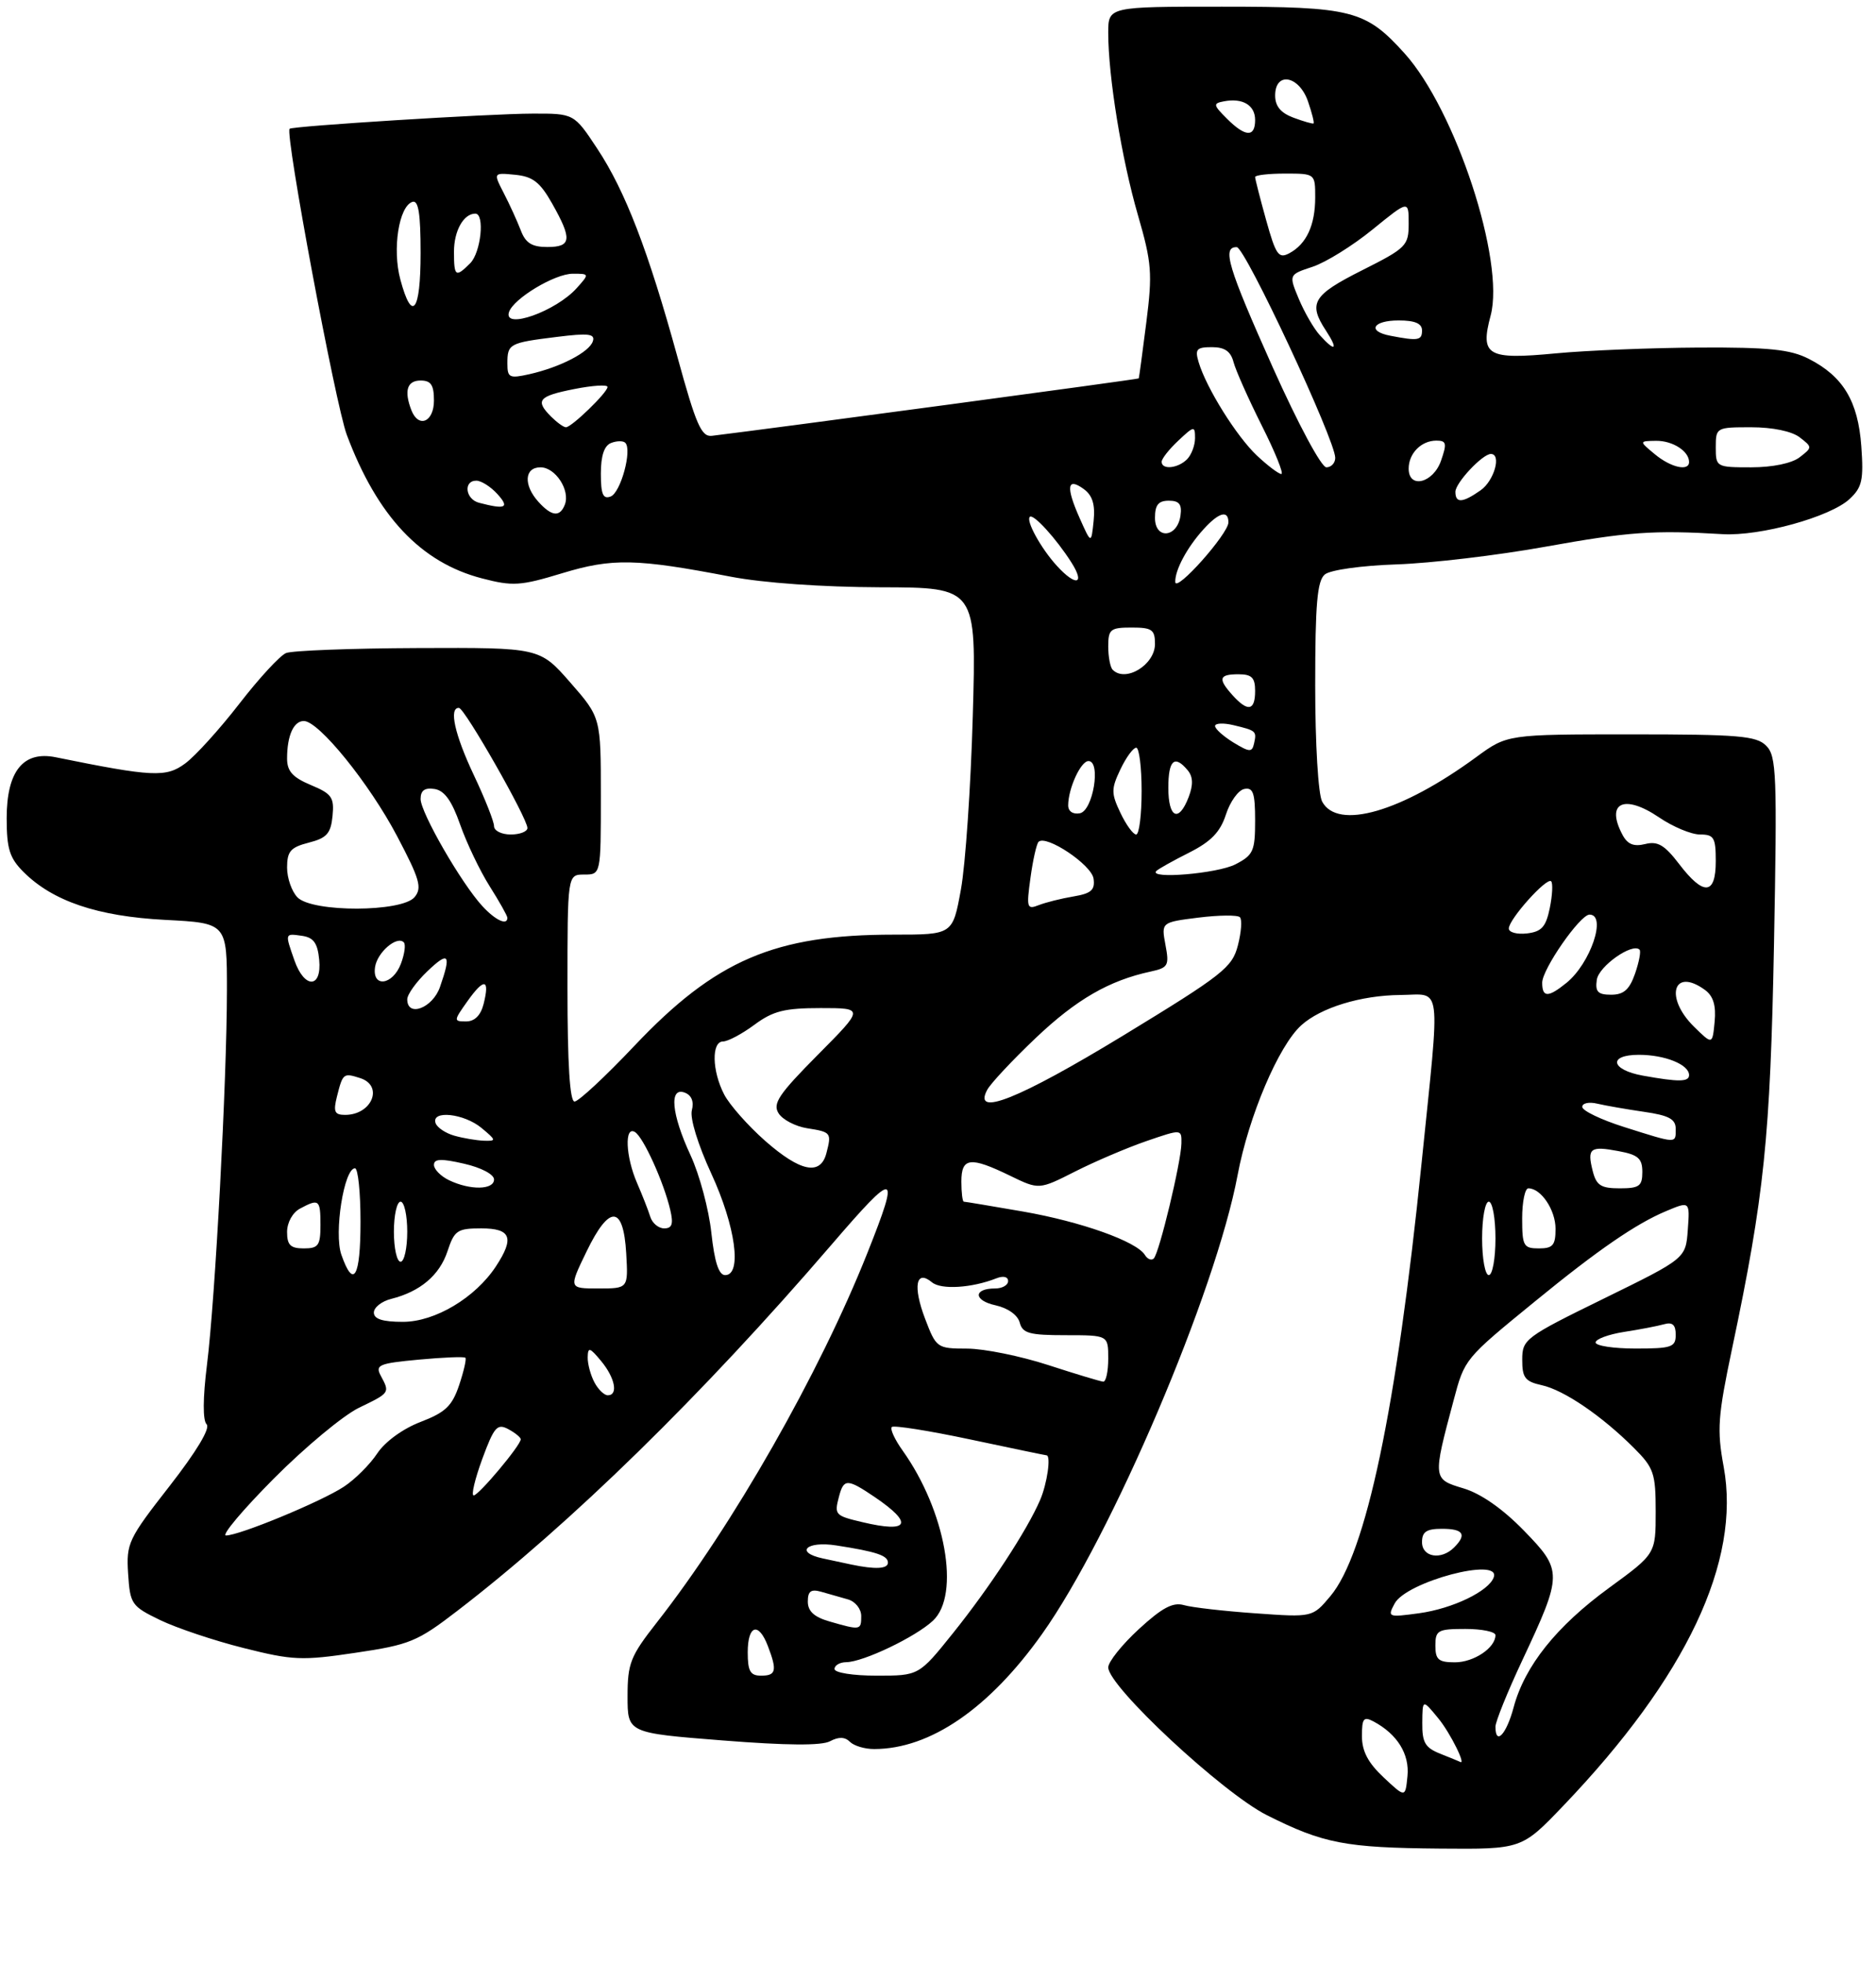 <?xml version="1.0" encoding="UTF-8" standalone="no"?>
<!DOCTYPE svg PUBLIC "-//W3C//DTD SVG 1.1//EN" "http://www.w3.org/Graphics/SVG/1.1/DTD/svg11.dtd" >
<svg xmlns="http://www.w3.org/2000/svg" xmlns:xlink="http://www.w3.org/1999/xlink" version="1.1" viewBox="0 0 281 294">
 <g >
 <path fill="currentColor"
d=" M 234.16 270.49 C 252.60 251.21 260.80 233.87 258.18 219.69 C 257.16 214.16 257.31 212.14 259.45 201.97 C 264.27 179.10 265.16 170.46 265.72 141.45 C 266.20 115.96 266.10 113.24 264.55 111.70 C 263.08 110.22 260.42 110.00 244.31 110.00 C 225.77 110.00 225.77 110.00 221.13 113.40 C 209.89 121.64 200.35 124.39 198.04 120.07 C 197.45 118.97 197.00 111.42 197.00 102.69 C 197.00 90.46 197.30 87.00 198.44 86.05 C 199.26 85.37 203.90 84.72 209.19 84.54 C 214.31 84.37 224.35 83.18 231.50 81.89 C 243.88 79.66 247.69 79.39 258.00 80.01 C 263.63 80.35 274.16 77.43 277.04 74.75 C 278.92 73.00 279.16 71.91 278.80 66.85 C 278.31 60.08 276.08 56.38 270.93 53.75 C 268.16 52.34 264.99 52.01 254.50 52.06 C 247.35 52.10 237.70 52.49 233.05 52.93 C 222.76 53.91 221.67 53.28 223.28 47.26 C 225.45 39.10 218.02 16.46 210.38 7.99 C 204.53 1.51 202.52 1.00 183.03 1.00 C 166.00 1.00 166.00 1.00 166.00 4.93 C 166.00 11.47 168.01 23.81 170.44 32.20 C 172.52 39.38 172.64 40.92 171.70 48.32 C 171.13 52.82 170.62 56.58 170.57 56.68 C 170.49 56.82 115.86 64.16 106.64 65.28 C 105.06 65.47 104.26 63.63 101.48 53.50 C 97.10 37.56 93.66 28.61 89.45 22.25 C 85.98 17.00 85.98 17.00 79.74 17.02 C 73.40 17.03 43.79 18.88 43.38 19.29 C 42.66 20.00 50.25 60.58 51.94 65.12 C 56.51 77.33 63.04 84.27 72.21 86.64 C 76.81 87.84 77.97 87.76 84.22 85.86 C 91.73 83.58 95.31 83.66 109.50 86.39 C 114.33 87.32 123.20 87.94 131.88 87.97 C 146.26 88.00 146.26 88.00 145.71 107.25 C 145.41 117.84 144.61 129.54 143.93 133.25 C 142.70 140.00 142.70 140.00 133.90 140.00 C 116.05 140.00 107.20 143.79 95.02 156.66 C 90.68 161.25 86.65 165.00 86.06 165.00 C 85.35 165.00 85.00 159.34 85.00 148.00 C 85.00 131.00 85.00 131.00 87.50 131.00 C 90.00 131.00 90.00 131.00 90.00 119.23 C 90.00 107.47 90.00 107.47 85.42 102.23 C 80.84 97.00 80.84 97.00 62.67 97.07 C 52.68 97.11 43.76 97.45 42.85 97.82 C 41.94 98.19 38.79 101.61 35.85 105.41 C 32.91 109.21 29.26 113.24 27.74 114.36 C 24.88 116.48 22.86 116.38 8.35 113.43 C 3.48 112.44 1.00 115.51 1.00 122.55 C 1.00 127.14 1.43 128.52 3.52 130.61 C 7.90 134.99 14.60 137.26 24.74 137.79 C 34.00 138.27 34.00 138.27 33.99 148.39 C 33.98 161.89 32.24 194.55 31.00 204.45 C 30.38 209.42 30.36 212.76 30.95 213.35 C 31.53 213.93 29.44 217.41 25.39 222.61 C 19.21 230.52 18.90 231.17 19.19 235.72 C 19.49 240.30 19.69 240.59 24.00 242.68 C 26.48 243.87 32.10 245.76 36.50 246.86 C 43.84 248.71 45.22 248.77 53.26 247.57 C 61.37 246.37 62.51 245.90 68.50 241.29 C 85.43 228.29 105.17 208.98 124.50 186.50 C 134.28 175.12 134.87 175.24 129.94 187.64 C 122.76 205.72 109.76 228.53 98.36 243.06 C 94.42 248.09 94.00 249.15 94.00 254.10 C 94.00 259.58 94.00 259.58 108.23 260.70 C 117.83 261.46 123.07 261.50 124.33 260.82 C 125.63 260.13 126.56 260.16 127.31 260.91 C 127.91 261.51 129.55 262.00 130.95 261.99 C 139.33 261.98 148.16 255.92 156.10 244.74 C 166.52 230.08 182.10 193.50 185.38 176.00 C 187.04 167.19 191.51 156.66 194.91 153.58 C 197.84 150.93 203.85 149.09 209.75 149.04 C 216.06 148.99 215.76 146.57 212.93 174.25 C 209.18 211.03 204.61 232.75 199.27 239.09 C 196.60 242.27 196.60 242.27 188.05 241.66 C 183.35 241.33 178.52 240.78 177.33 240.43 C 175.68 239.96 174.06 240.83 170.58 244.03 C 168.06 246.35 166.00 248.93 166.00 249.76 C 166.00 252.61 183.11 268.54 189.75 271.89 C 198.23 276.15 201.50 276.78 215.72 276.90 C 227.93 277.00 227.93 277.00 234.16 270.49 Z  M 207.25 266.24 C 204.92 264.06 204.00 262.31 204.00 260.06 C 204.00 257.38 204.25 257.07 205.76 257.87 C 209.30 259.77 211.15 262.75 210.82 266.05 C 210.50 269.29 210.50 269.29 207.25 266.24 Z  M 215.75 262.70 C 213.46 261.79 213.01 261.02 213.04 258.06 C 213.07 254.50 213.07 254.50 215.47 257.43 C 217.27 259.63 219.73 264.62 218.66 263.89 C 218.57 263.84 217.26 263.30 215.75 262.70 Z  M 224.00 258.64 C 224.00 257.89 225.80 253.43 228.01 248.72 C 234.09 235.75 234.09 235.26 228.24 229.25 C 225.08 226.00 221.81 223.72 219.20 222.94 C 214.59 221.56 214.59 221.52 217.72 209.80 C 219.39 203.52 219.34 203.58 229.94 194.92 C 239.35 187.22 245.07 183.29 249.57 181.41 C 253.12 179.92 253.12 179.92 252.81 184.21 C 252.50 188.50 252.50 188.50 240.26 194.50 C 228.44 200.29 228.01 200.61 228.01 203.67 C 228.00 206.37 228.44 206.94 230.94 207.49 C 234.26 208.22 239.93 212.08 244.75 216.90 C 247.73 219.88 248.00 220.68 248.00 226.45 C 248.00 232.75 248.00 232.75 241.04 237.83 C 233.13 243.60 228.38 249.55 226.72 255.75 C 225.64 259.80 224.00 261.54 224.00 258.64 Z  M 112.00 247.50 C 112.00 243.40 113.63 242.90 115.02 246.57 C 116.43 250.25 116.25 251.00 114.00 251.00 C 112.38 251.00 112.00 250.33 112.00 247.50 Z  M 125.00 250.00 C 125.00 249.45 125.79 248.99 126.75 248.98 C 129.32 248.95 137.15 245.20 139.75 242.76 C 143.88 238.88 141.64 226.32 135.20 217.28 C 134.02 215.63 133.29 214.04 133.58 213.75 C 133.86 213.47 139.14 214.30 145.30 215.61 C 151.46 216.92 156.61 217.99 156.75 217.99 C 157.46 218.01 156.85 222.25 155.79 224.70 C 153.84 229.23 148.27 237.74 142.77 244.60 C 137.64 251.00 137.64 251.00 131.32 251.00 C 127.77 251.00 125.00 250.56 125.00 250.00 Z  M 215.00 246.50 C 215.00 244.20 215.37 244.00 219.50 244.00 C 221.97 244.00 224.00 244.42 224.00 244.93 C 224.00 246.83 220.76 249.00 217.93 249.00 C 215.47 249.00 215.00 248.60 215.00 246.50 Z  M 124.25 242.88 C 121.95 242.22 121.00 241.35 121.00 239.90 C 121.00 238.34 121.47 238.00 123.00 238.43 C 124.10 238.74 125.90 239.26 127.00 239.57 C 128.11 239.88 129.00 240.99 129.00 242.07 C 129.00 244.20 128.89 244.22 124.25 242.88 Z  M 208.90 240.19 C 210.64 236.93 224.78 233.17 223.75 236.24 C 223.06 238.32 217.60 240.96 212.55 241.65 C 207.91 242.28 207.80 242.24 208.90 240.19 Z  M 127.50 234.35 C 126.40 234.11 124.49 233.71 123.25 233.44 C 119.00 232.53 120.78 230.79 125.25 231.49 C 131.26 232.42 133.00 233.00 133.00 234.07 C 133.00 235.01 131.12 235.11 127.50 234.35 Z  M 213.00 231.00 C 213.00 229.44 213.67 229.00 216.00 229.00 C 219.20 229.00 219.75 229.85 217.80 231.80 C 215.87 233.73 213.00 233.26 213.00 231.00 Z  M 41.02 221.47 C 45.68 216.78 51.41 212.02 53.75 210.88 C 58.43 208.62 58.41 208.64 57.04 206.08 C 56.17 204.46 56.73 204.22 62.73 203.66 C 66.38 203.32 69.52 203.19 69.71 203.38 C 69.89 203.56 69.47 205.41 68.77 207.49 C 67.72 210.61 66.72 211.56 63.00 212.99 C 60.34 214.01 57.68 215.94 56.50 217.72 C 55.40 219.38 53.15 221.62 51.50 222.70 C 48.12 224.93 35.85 230.00 33.85 230.00 C 33.13 230.00 36.36 226.16 41.02 221.47 Z  M 129.20 228.01 C 125.08 227.04 124.95 226.90 125.66 224.21 C 126.38 221.45 126.90 221.46 131.03 224.25 C 136.88 228.22 136.18 229.67 129.20 228.01 Z  M 72.24 218.53 C 74.01 213.73 74.48 213.19 76.13 214.07 C 77.16 214.62 78.00 215.31 78.00 215.59 C 78.00 216.49 71.70 224.00 70.95 224.00 C 70.55 224.00 71.14 221.54 72.24 218.53 Z  M 89.04 207.07 C 88.47 206.00 88.01 204.31 88.03 203.32 C 88.06 201.74 88.33 201.81 90.03 203.86 C 92.12 206.37 92.64 209.00 91.04 209.00 C 90.50 209.00 89.60 208.13 89.04 207.07 Z  M 157.00 204.47 C 152.88 203.13 147.42 202.02 144.89 202.01 C 140.35 202.00 140.24 201.93 138.56 197.52 C 136.71 192.66 137.20 190.09 139.60 192.08 C 140.97 193.22 145.57 192.93 149.25 191.48 C 150.28 191.07 151.00 191.24 151.00 191.89 C 151.00 192.50 150.13 193.00 149.06 193.00 C 145.77 193.00 145.80 194.80 149.11 195.52 C 150.97 195.93 152.44 196.98 152.74 198.11 C 153.16 199.72 154.19 200.00 159.62 200.00 C 166.00 200.00 166.00 200.00 166.00 203.50 C 166.00 205.43 165.66 206.98 165.25 206.96 C 164.84 206.93 161.12 205.81 157.00 204.47 Z  M 239.00 201.09 C 239.00 200.59 240.91 199.88 243.25 199.51 C 245.59 199.15 248.29 198.63 249.25 198.36 C 250.51 198.00 251.00 198.44 251.00 199.93 C 251.00 201.79 250.40 202.00 245.00 202.00 C 241.70 202.00 239.00 201.59 239.00 201.09 Z  M 56.00 196.61 C 56.00 195.84 57.17 194.92 58.60 194.56 C 62.94 193.47 65.84 191.02 67.03 187.42 C 68.06 184.30 68.50 184.00 72.08 184.00 C 76.54 184.00 77.09 185.41 74.29 189.68 C 71.20 194.39 65.16 198.00 60.35 198.00 C 57.30 198.00 56.00 197.58 56.00 196.61 Z  M 87.84 187.50 C 91.27 180.40 93.38 180.49 93.80 187.76 C 94.10 193.00 94.10 193.00 89.64 193.00 C 85.18 193.00 85.18 193.00 87.84 187.50 Z  M 51.13 187.94 C 50.00 184.70 51.53 175.00 53.17 175.00 C 53.63 175.00 54.00 178.60 54.00 183.00 C 54.00 191.34 52.95 193.15 51.13 187.94 Z  M 106.55 184.66 C 106.18 181.18 104.78 175.96 103.44 173.06 C 100.56 166.86 100.19 162.75 102.58 163.67 C 103.59 164.06 103.97 165.01 103.63 166.31 C 103.32 167.49 104.55 171.48 106.55 175.81 C 110.18 183.68 111.18 191.00 108.62 191.00 C 107.66 191.00 107.03 189.06 106.55 184.66 Z  M 222.00 185.50 C 222.00 182.47 222.45 180.00 223.00 180.00 C 223.55 180.00 224.00 182.47 224.00 185.50 C 224.00 188.53 223.55 191.00 223.00 191.00 C 222.45 191.00 222.00 188.53 222.00 185.50 Z  M 59.00 184.50 C 59.00 182.03 59.45 180.00 60.00 180.00 C 60.55 180.00 61.00 182.03 61.00 184.50 C 61.00 186.97 60.55 189.00 60.00 189.00 C 59.45 189.00 59.00 186.97 59.00 184.50 Z  M 171.49 187.98 C 170.23 185.95 161.98 183.01 153.25 181.48 C 148.57 180.67 144.57 180.00 144.37 180.00 C 144.17 180.00 144.00 178.65 144.00 177.00 C 144.00 173.37 145.32 173.21 151.29 176.11 C 155.63 178.22 155.63 178.22 161.04 175.48 C 164.02 173.97 168.83 171.92 171.73 170.92 C 177.00 169.11 177.00 169.11 176.96 171.30 C 176.90 174.12 173.64 187.69 172.82 188.51 C 172.48 188.85 171.88 188.62 171.49 187.98 Z  M 43.00 184.54 C 43.00 183.12 43.83 181.63 44.93 181.04 C 47.79 179.51 48.00 179.67 48.00 183.50 C 48.00 186.57 47.69 187.00 45.50 187.00 C 43.51 187.00 43.00 186.50 43.00 184.54 Z  M 228.00 182.50 C 228.00 180.03 228.42 178.00 228.93 178.00 C 230.83 178.00 233.00 181.24 233.00 184.07 C 233.00 186.53 232.60 187.00 230.50 187.00 C 228.20 187.00 228.00 186.63 228.00 182.50 Z  M 97.40 182.25 C 97.10 181.29 96.21 179.02 95.43 177.22 C 93.70 173.25 93.51 168.58 95.11 169.57 C 96.38 170.35 99.44 177.12 100.40 181.25 C 100.89 183.34 100.67 184.00 99.49 184.00 C 98.63 184.00 97.69 183.21 97.40 182.25 Z  M 67.25 176.78 C 66.01 176.18 65.00 175.15 65.00 174.49 C 65.00 173.57 66.08 173.52 69.50 174.31 C 72.06 174.89 74.00 175.91 74.00 176.67 C 74.00 178.25 70.42 178.31 67.25 176.78 Z  M 238.56 175.38 C 237.71 171.99 238.18 171.62 242.45 172.43 C 245.37 172.97 246.00 173.53 246.00 175.55 C 246.00 177.67 245.54 178.00 242.61 178.00 C 239.78 178.00 239.11 177.56 238.56 175.38 Z  M 114.61 170.89 C 112.04 168.62 109.27 165.49 108.47 163.94 C 106.64 160.41 106.55 156.00 108.31 156.00 C 109.02 156.00 111.14 154.88 113.00 153.50 C 115.80 151.43 117.52 151.00 122.92 151.00 C 129.45 151.00 129.45 151.00 122.49 158.01 C 116.65 163.90 115.70 165.31 116.62 166.76 C 117.22 167.72 119.14 168.72 120.89 169.00 C 124.51 169.57 124.58 169.67 123.78 172.75 C 122.89 176.14 119.88 175.52 114.61 170.89 Z  M 68.07 170.12 C 66.74 169.75 65.46 168.89 65.24 168.22 C 64.58 166.25 69.52 166.78 72.14 168.97 C 74.34 170.80 74.37 170.93 72.50 170.87 C 71.40 170.83 69.41 170.50 68.07 170.12 Z  M 243.25 168.81 C 239.81 167.72 237.00 166.37 237.00 165.80 C 237.00 165.24 238.01 165.02 239.25 165.32 C 240.49 165.61 243.64 166.16 246.25 166.54 C 250.00 167.08 251.00 167.63 251.00 169.11 C 251.00 171.33 251.24 171.34 243.25 168.81 Z  M 50.47 164.25 C 51.35 160.76 51.44 160.69 53.92 161.48 C 57.51 162.61 55.73 167.00 51.69 167.00 C 50.11 167.00 49.90 166.53 50.47 164.25 Z  M 147.87 163.25 C 148.38 162.29 151.66 158.79 155.15 155.47 C 161.22 149.71 166.13 146.87 172.35 145.53 C 174.98 144.96 175.16 144.64 174.57 141.53 C 173.94 138.15 173.94 138.15 179.51 137.45 C 182.58 137.07 185.37 137.04 185.72 137.39 C 186.07 137.73 185.93 139.64 185.42 141.61 C 184.57 144.92 183.18 146.01 168.25 155.11 C 152.60 164.63 145.64 167.41 147.87 163.25 Z  M 246.08 161.12 C 241.26 160.25 240.83 158.00 245.48 158.00 C 249.39 158.00 253.00 159.46 253.00 161.04 C 253.00 162.07 251.46 162.09 246.08 161.12 Z  M 253.75 153.80 C 249.27 149.39 250.64 144.82 255.39 148.29 C 256.63 149.20 257.06 150.62 256.83 153.04 C 256.50 156.50 256.50 156.50 253.75 153.80 Z  M 70.04 149.94 C 72.53 146.44 73.39 146.60 72.44 150.38 C 72.01 152.09 71.10 153.00 69.82 153.00 C 67.92 153.00 67.93 152.91 70.04 149.94 Z  M 61.00 149.69 C 61.00 148.96 62.35 147.08 64.00 145.50 C 67.23 142.41 67.63 142.90 65.90 147.85 C 64.80 151.01 61.00 152.44 61.00 149.69 Z  M 231.00 147.20 C 231.00 145.17 236.68 137.00 238.09 137.00 C 240.71 137.00 238.24 144.31 234.63 147.23 C 231.90 149.44 231.00 149.44 231.00 147.20 Z  M 239.18 146.76 C 239.47 144.73 244.51 141.18 245.58 142.25 C 245.82 142.48 245.51 144.10 244.91 145.84 C 244.07 148.24 243.21 149.00 241.33 149.00 C 239.34 149.00 238.92 148.56 239.18 146.76 Z  M 44.10 143.85 C 42.66 139.74 42.64 139.81 45.25 140.18 C 46.97 140.43 47.57 141.26 47.81 143.75 C 48.23 148.08 45.60 148.15 44.10 143.85 Z  M 56.18 144.85 C 56.51 142.65 59.45 140.12 60.48 141.15 C 60.80 141.46 60.60 142.91 60.05 144.36 C 58.82 147.60 55.71 147.99 56.18 144.85 Z  M 226.00 139.08 C 226.00 137.70 231.69 131.35 232.34 132.01 C 232.62 132.29 232.53 134.09 232.14 136.01 C 231.56 138.84 230.92 139.56 228.71 139.82 C 227.22 139.99 226.00 139.66 226.00 139.08 Z  M 72.27 135.75 C 69.12 132.34 63.01 121.74 63.00 119.68 C 63.00 118.40 63.62 117.96 65.08 118.18 C 66.57 118.41 67.67 119.93 68.93 123.53 C 69.90 126.29 71.89 130.45 73.35 132.76 C 74.81 135.07 76.00 137.19 76.00 137.48 C 76.00 138.68 74.21 137.85 72.27 135.75 Z  M 44.57 134.43 C 43.71 133.56 43.00 131.55 43.00 129.96 C 43.00 127.52 43.52 126.92 46.25 126.22 C 48.95 125.53 49.55 124.85 49.81 122.23 C 50.08 119.45 49.71 118.90 46.56 117.59 C 43.84 116.45 43.00 115.52 43.00 113.63 C 43.00 110.19 43.98 108.00 45.51 108.00 C 47.75 108.00 55.32 117.35 59.47 125.23 C 62.88 131.70 63.25 132.99 62.10 134.38 C 60.21 136.65 46.83 136.69 44.57 134.43 Z  M 154.35 131.50 C 154.71 128.84 155.26 126.41 155.56 126.10 C 156.69 124.98 163.50 129.53 163.80 131.61 C 164.04 133.31 163.46 133.83 160.80 134.28 C 158.99 134.58 156.64 135.17 155.59 135.58 C 153.82 136.28 153.73 135.98 154.35 131.50 Z  M 251.51 129.42 C 249.33 126.57 248.30 125.96 246.43 126.43 C 244.73 126.85 243.79 126.48 243.04 125.07 C 240.45 120.23 243.26 118.88 248.51 122.44 C 250.58 123.85 253.34 125.00 254.64 125.00 C 256.73 125.00 257.00 125.46 257.00 129.00 C 257.00 134.09 255.18 134.23 251.51 129.42 Z  M 173.21 130.46 C 173.51 130.16 175.72 128.92 178.13 127.71 C 181.41 126.05 182.78 124.63 183.63 122.00 C 184.25 120.08 185.49 118.35 186.38 118.18 C 187.70 117.91 188.00 118.78 188.00 122.90 C 188.00 127.48 187.73 128.09 185.05 129.47 C 182.36 130.86 171.94 131.73 173.21 130.46 Z  M 74.00 123.75 C 74.00 123.06 72.65 119.65 71.00 116.16 C 68.10 110.03 67.20 105.96 68.75 106.04 C 69.61 106.08 79.00 122.56 79.00 124.03 C 79.00 124.56 77.88 125.00 76.50 125.00 C 75.12 125.00 74.00 124.44 74.00 123.75 Z  M 167.82 121.75 C 166.43 118.82 166.43 118.18 167.82 115.25 C 168.67 113.46 169.74 112.00 170.19 112.00 C 170.63 112.00 171.00 114.92 171.00 118.50 C 171.00 122.08 170.63 125.00 170.18 125.00 C 169.73 125.00 168.67 123.54 167.82 121.75 Z  M 160.00 120.64 C 160.00 118.12 161.88 114.00 163.04 114.00 C 164.95 114.00 163.73 121.44 161.75 121.82 C 160.71 122.01 160.00 121.53 160.00 120.64 Z  M 175.00 118.00 C 175.00 113.85 175.93 113.01 177.90 115.38 C 178.70 116.34 178.75 117.54 178.05 119.38 C 176.57 123.27 175.00 122.56 175.00 118.00 Z  M 184.75 111.22 C 183.24 110.29 182.00 109.18 182.00 108.75 C 182.00 108.32 183.24 108.26 184.75 108.62 C 188.18 109.44 188.25 109.51 187.84 111.37 C 187.54 112.71 187.17 112.69 184.75 111.22 Z  M 184.65 104.17 C 182.39 101.67 182.57 101.00 185.50 101.00 C 187.50 101.00 188.00 101.50 188.00 103.50 C 188.00 106.46 186.92 106.68 184.65 104.17 Z  M 166.67 100.33 C 166.30 99.97 166.00 98.39 166.00 96.83 C 166.00 94.26 166.32 94.00 169.50 94.00 C 172.55 94.00 173.00 94.31 173.00 96.46 C 173.00 99.58 168.60 102.27 166.67 100.33 Z  M 176.04 87.18 C 175.98 85.40 177.82 81.97 180.30 79.25 C 182.58 76.74 184.00 76.36 184.00 78.25 C 183.99 79.96 176.10 88.83 176.04 87.18 Z  M 158.30 84.75 C 155.93 82.15 153.65 78.02 154.25 77.42 C 154.77 76.90 158.20 80.66 160.48 84.25 C 162.59 87.56 161.16 87.89 158.30 84.75 Z  M 161.70 77.57 C 159.63 72.91 159.84 71.43 162.34 73.26 C 163.64 74.21 164.06 75.57 163.81 78.04 C 163.45 81.50 163.45 81.50 161.70 77.57 Z  M 173.00 77.57 C 173.00 75.64 173.51 75.00 175.07 75.00 C 176.64 75.00 177.06 75.54 176.82 77.24 C 176.35 80.56 173.00 80.86 173.00 77.57 Z  M 80.65 75.17 C 78.38 72.66 78.54 70.00 80.96 70.00 C 83.19 70.00 85.43 73.43 84.61 75.58 C 83.87 77.49 82.64 77.37 80.65 75.17 Z  M 71.75 75.31 C 69.71 74.78 69.37 72.00 71.35 72.00 C 72.08 72.00 73.50 72.90 74.50 74.00 C 76.37 76.06 75.75 76.36 71.75 75.31 Z  M 90.00 70.94 C 90.00 68.25 90.51 66.74 91.54 66.35 C 92.39 66.02 93.35 66.01 93.66 66.33 C 94.72 67.38 92.97 73.80 91.47 74.37 C 90.33 74.81 90.00 74.05 90.00 70.94 Z  M 218.00 73.67 C 218.00 72.33 222.06 68.00 223.31 68.00 C 224.94 68.00 223.81 72.02 221.78 73.44 C 219.06 75.35 218.00 75.41 218.00 73.67 Z  M 211.00 70.20 C 211.00 67.91 212.89 66.00 215.15 66.00 C 216.66 66.00 216.75 66.41 215.85 69.00 C 214.68 72.37 211.00 73.28 211.00 70.20 Z  M 188.28 68.25 C 185.23 65.38 180.69 58.12 179.54 54.25 C 178.96 52.31 179.23 52.00 181.53 52.00 C 183.45 52.00 184.35 52.63 184.77 54.25 C 185.10 55.49 187.00 59.76 189.00 63.75 C 191.01 67.74 192.32 71.00 191.93 71.00 C 191.53 71.00 189.89 69.76 188.28 68.25 Z  M 174.00 69.17 C 174.00 68.72 175.12 67.29 176.50 66.00 C 178.86 63.78 179.00 63.76 179.00 65.63 C 179.00 66.71 178.46 68.14 177.80 68.80 C 176.43 70.17 174.00 70.41 174.00 69.17 Z  M 190.67 55.09 C 183.90 39.95 183.01 36.98 185.25 37.02 C 186.51 37.05 200.00 65.92 200.00 68.58 C 200.00 69.36 199.40 70.00 198.67 70.00 C 197.92 70.00 194.43 63.48 190.67 55.09 Z  M 247.86 68.03 C 245.50 66.07 245.50 66.07 248.05 66.03 C 250.53 66.00 253.00 67.58 253.00 69.20 C 253.00 70.65 250.26 70.03 247.86 68.03 Z  M 257.00 67.00 C 257.00 64.04 257.08 64.00 262.31 64.00 C 265.50 64.00 268.39 64.60 269.56 65.50 C 271.48 66.98 271.48 67.02 269.56 68.50 C 268.39 69.40 265.50 70.00 262.31 70.00 C 257.08 70.00 257.00 69.96 257.00 67.00 Z  M 82.57 62.43 C 80.11 59.97 80.64 59.34 86.00 58.28 C 88.75 57.73 91.00 57.59 91.00 57.96 C 91.00 58.79 85.62 64.00 84.77 64.00 C 84.42 64.00 83.44 63.29 82.57 62.43 Z  M 61.61 61.42 C 60.50 58.53 60.98 57.00 63.00 57.00 C 64.56 57.00 65.00 57.67 65.00 60.00 C 65.00 63.23 62.68 64.20 61.61 61.42 Z  M 76.00 54.45 C 76.00 51.50 76.27 51.35 83.38 50.47 C 88.16 49.87 89.17 50.00 88.80 51.12 C 88.27 52.75 83.93 55.00 79.30 56.05 C 76.30 56.72 76.00 56.58 76.00 54.45 Z  M 197.69 50.21 C 196.80 49.23 195.39 46.79 194.55 44.79 C 193.03 41.14 193.03 41.14 196.61 39.96 C 198.58 39.31 202.62 36.80 205.59 34.38 C 211.00 29.98 211.00 29.98 211.00 33.48 C 211.00 36.81 210.66 37.15 204.00 40.50 C 196.63 44.21 195.91 45.41 198.62 49.54 C 200.50 52.42 200.01 52.78 197.69 50.21 Z  M 208.25 50.29 C 204.73 49.62 205.61 48.00 209.50 48.00 C 211.94 48.00 213.00 48.45 213.00 49.50 C 213.00 51.00 212.43 51.10 208.25 50.29 Z  M 76.24 46.75 C 76.91 44.72 83.09 41.00 85.80 41.00 C 88.29 41.00 88.30 41.02 86.40 43.14 C 83.29 46.63 75.36 49.45 76.24 46.75 Z  M 59.97 41.88 C 58.74 37.34 59.74 30.92 61.77 30.24 C 62.68 29.94 63.00 31.96 63.00 37.92 C 63.00 46.73 61.72 48.40 59.97 41.88 Z  M 68.00 37.70 C 68.00 34.57 69.44 32.00 71.20 32.00 C 72.64 32.00 72.04 37.82 70.43 39.43 C 68.24 41.62 68.00 41.45 68.00 37.70 Z  M 189.65 32.97 C 188.74 29.70 188.00 26.80 188.00 26.52 C 188.00 26.23 190.03 26.00 192.50 26.00 C 196.99 26.00 197.00 26.01 197.00 29.57 C 197.00 33.73 195.69 36.56 193.13 37.93 C 191.52 38.79 191.11 38.21 189.65 32.97 Z  M 78.00 34.49 C 77.47 33.11 76.33 30.61 75.46 28.93 C 73.88 25.86 73.88 25.86 77.16 26.18 C 79.81 26.44 80.89 27.28 82.71 30.50 C 85.73 35.85 85.60 37.00 81.98 37.00 C 79.67 37.00 78.72 36.41 78.00 34.49 Z  M 183.76 17.76 C 181.72 15.72 181.68 15.49 183.32 15.18 C 186.13 14.64 188.00 15.75 188.00 17.97 C 188.00 20.61 186.54 20.54 183.76 17.76 Z  M 193.75 17.63 C 191.84 16.92 191.00 15.91 191.00 14.31 C 191.00 10.68 194.56 11.30 195.91 15.16 C 196.51 16.90 196.89 18.40 196.75 18.49 C 196.61 18.58 195.26 18.19 193.75 17.63 Z "/>
</g>
</svg>